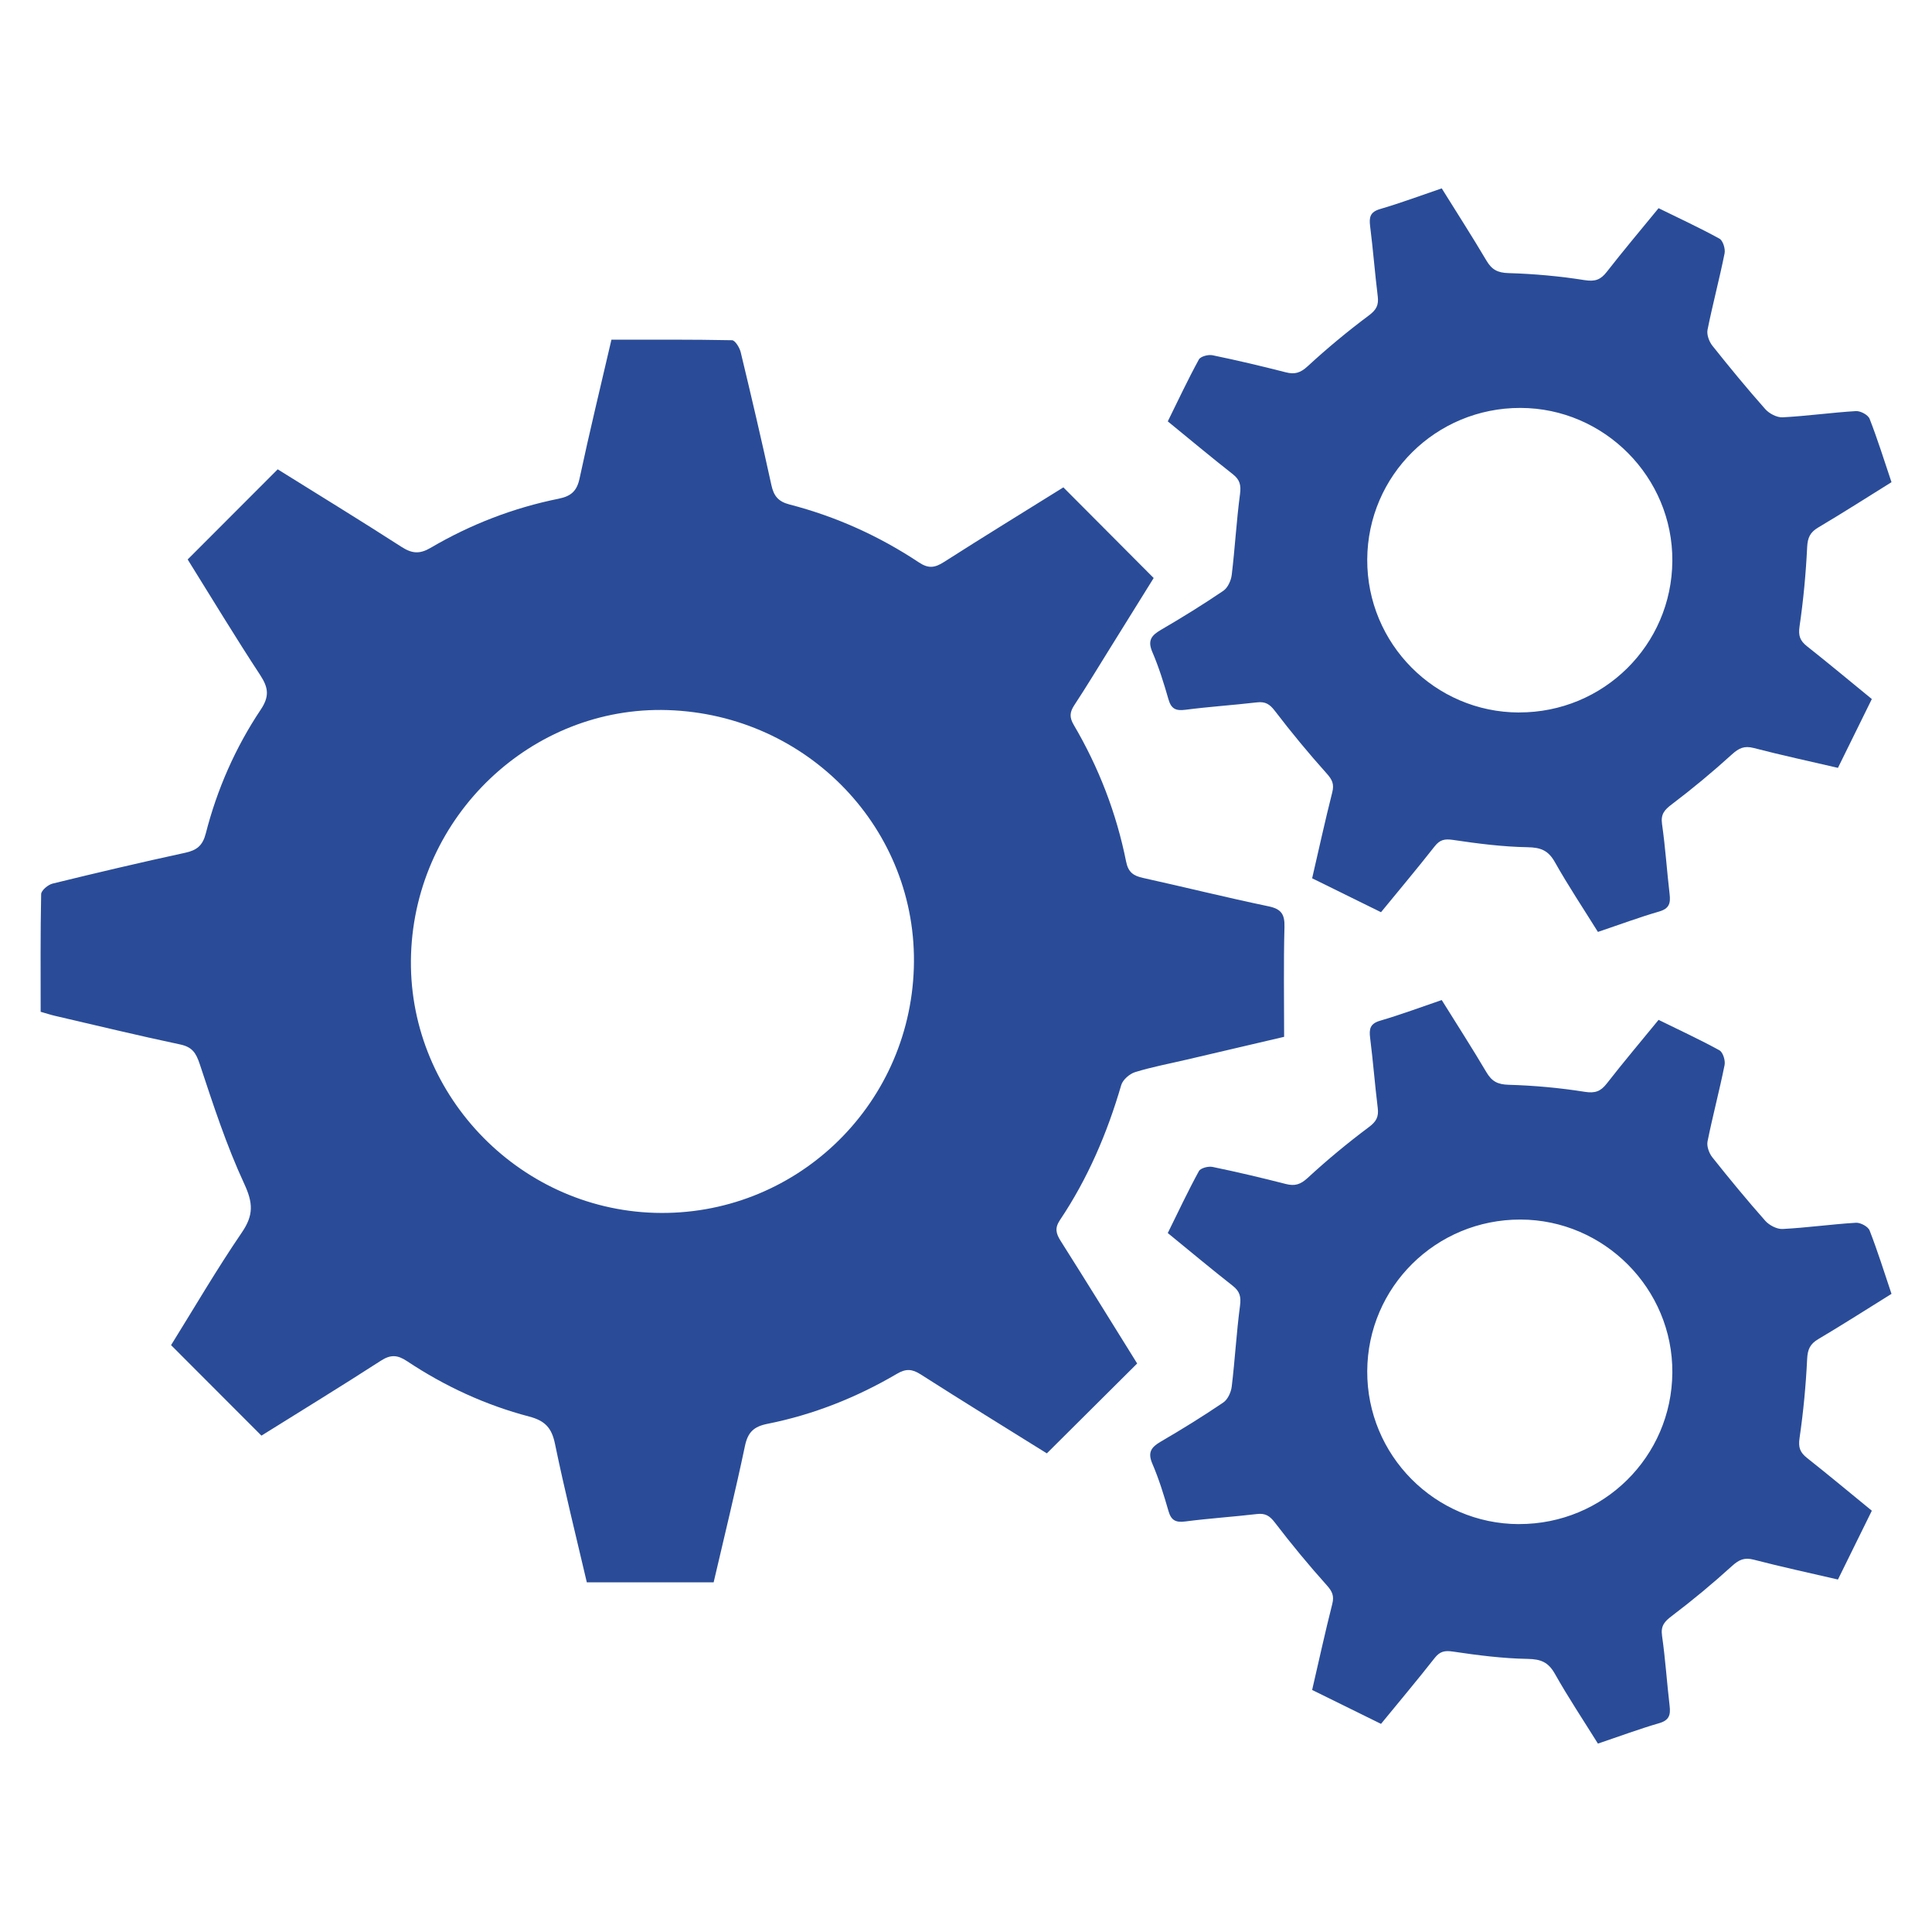 <?xml version="1.0" encoding="UTF-8"?>
<svg id="Layer_1" data-name="Layer 1" xmlns="http://www.w3.org/2000/svg" viewBox="0 0 500 500">
  <defs>
    <style>
      .cls-1 {
        fill: #2a4c98;
        stroke-width: 0px;
      }
    </style>
  </defs>
  <path class="cls-1" d="M10.52,261.85c0-10.22-.08-20.34.13-30.45.02-.96,1.78-2.44,2.97-2.73,11.41-2.8,22.85-5.49,34.33-7.98,2.99-.65,4.5-1.86,5.3-4.97,2.93-11.46,7.66-22.24,14.23-32.07,2.27-3.4,2.01-5.65-.12-8.91-6.51-9.92-12.64-20.08-18.79-29.95,7.84-7.86,15.45-15.48,23.3-23.33,10.57,6.59,21.38,13.21,32.04,20.07,2.7,1.74,4.68,1.93,7.55.24,10.32-6.06,21.4-10.34,33.14-12.71,3.19-.65,4.69-1.96,5.39-5.23,2.54-11.88,5.41-23.69,8.25-35.92,10.47,0,20.84-.07,31.21.14.79.02,1.97,1.92,2.25,3.12,2.75,11.42,5.43,22.87,7.93,34.34.61,2.82,1.76,4.29,4.7,5.05,11.99,3.1,23.19,8.15,33.5,15,2.5,1.66,4.13,1.37,6.45-.1,10.35-6.61,20.82-13.04,30.92-19.33,7.77,7.8,15.36,15.42,23.37,23.46-3.56,5.74-7.53,12.12-11.5,18.5-3,4.82-5.93,9.68-9.05,14.42-1.18,1.8-1.29,3.12-.14,5.08,6.49,11.03,11.05,22.86,13.56,35.4.56,2.8,1.93,3.68,4.4,4.22,10.81,2.39,21.56,5.07,32.4,7.33,3.33.69,4.27,2.03,4.18,5.37-.25,9.31-.09,18.63-.09,28.42-8.45,1.98-16.81,3.94-25.17,5.89-4.47,1.05-9,1.89-13.38,3.24-1.45.45-3.21,1.98-3.61,3.37-3.62,12.41-8.64,24.16-15.85,34.91-1.41,2.1-1.02,3.51.18,5.41,6.71,10.6,13.3,21.28,19.8,31.72-7.87,7.83-15.52,15.44-23.38,23.26-10.72-6.69-21.75-13.47-32.65-20.44-2.23-1.43-3.83-1.52-6.15-.15-10.44,6.13-21.6,10.57-33.48,12.94-3.57.71-5.1,2.17-5.85,5.75-2.47,11.75-5.35,23.42-8.1,35.28h-32.82c-2.79-11.96-5.77-23.86-8.24-35.85-.85-4.12-2.56-5.98-6.68-7.06-11.3-2.97-21.86-7.85-31.6-14.33-2.49-1.65-4.24-1.76-6.8-.11-10.31,6.66-20.79,13.07-30.89,19.38-7.82-7.83-15.42-15.44-23.39-23.42,5.85-9.4,11.75-19.53,18.34-29.19,3.05-4.47,2.89-7.62.61-12.54-4.63-9.98-8.06-20.54-11.53-31.01-.97-2.92-1.96-4.42-5.07-5.08-10.83-2.29-21.6-4.9-32.38-7.4-1.17-.27-2.31-.65-3.71-1.05ZM172.83,183.77c-35.21-1.15-65.21,27.36-66.45,63.15-1.23,35.55,27.35,65.9,63.05,66.96,35.97,1.06,65.91-27.22,67.07-63.35,1.14-35.75-27.3-65.57-63.67-66.76Z"/>
  <path class="cls-1" d="M357.39,236.07c-6.03-2.97-11.81-5.82-17.81-8.77,1.75-7.57,3.36-14.94,5.21-22.25.54-2.13-.02-3.29-1.46-4.89-4.67-5.21-9.14-10.62-13.39-16.18-1.33-1.74-2.47-2.46-4.62-2.21-6.17.72-12.38,1.12-18.54,1.92-2.47.32-3.67-.23-4.38-2.7-1.19-4.15-2.48-8.3-4.18-12.26-1.27-2.97-.25-4.28,2.22-5.72,5.48-3.19,10.89-6.54,16.14-10.1,1.16-.78,2.01-2.65,2.19-4.12.84-6.95,1.22-13.95,2.14-20.89.31-2.32-.01-3.72-1.85-5.17-5.62-4.41-11.11-9-16.84-13.68,2.7-5.47,5.21-10.83,8.05-16.02.44-.8,2.44-1.32,3.54-1.09,6.35,1.31,12.66,2.8,18.94,4.41,2.33.6,3.81.16,5.68-1.57,5.04-4.65,10.35-9.05,15.85-13.16,1.94-1.45,2.56-2.68,2.28-4.93-.74-6.03-1.21-12.1-1.97-18.13-.29-2.32-.03-3.7,2.58-4.46,5.29-1.55,10.47-3.48,15.95-5.35,3.93,6.32,7.87,12.43,11.57,18.69,1.39,2.35,2.89,3.16,5.73,3.24,6.58.19,13.19.79,19.7,1.82,2.71.43,4.13-.11,5.72-2.15,4.31-5.53,8.83-10.89,13.4-16.47,5.43,2.67,10.7,5.1,15.76,7.89.9.5,1.56,2.63,1.32,3.81-1.33,6.62-3.08,13.15-4.41,19.77-.25,1.25.4,3.03,1.23,4.09,4.44,5.58,8.98,11.1,13.71,16.44,1.03,1.16,3.02,2.2,4.5,2.12,6.33-.33,12.64-1.23,18.97-1.61,1.17-.07,3.13.98,3.53,1.99,2.06,5.27,3.74,10.68,5.67,16.41-6.36,3.96-12.6,7.95-18.96,11.72-2.11,1.25-2.75,2.64-2.87,5.12-.33,6.85-.98,13.71-1.97,20.5-.35,2.4.13,3.69,1.92,5.11,5.6,4.43,11.08,9,16.79,13.67-2.96,6.01-5.8,11.78-8.77,17.81-7.4-1.72-14.64-3.28-21.8-5.14-2.44-.63-3.83.02-5.64,1.66-4.98,4.52-10.17,8.84-15.54,12.9-1.94,1.47-2.92,2.58-2.54,5.17.86,6.01,1.25,12.09,1.96,18.13.27,2.32-.11,3.7-2.68,4.45-5.18,1.5-10.24,3.39-15.88,5.29-3.72-5.98-7.67-11.91-11.16-18.1-1.7-3-3.64-3.76-7.04-3.82-6.44-.11-12.9-.94-19.29-1.89-2.18-.32-3.39-.07-4.76,1.66-4.49,5.72-9.17,11.29-13.88,17.04ZM393.12,184.38c21.86.04,39.54-17.43,39.68-39.21.15-21.67-17.62-39.56-39.31-39.6-21.86-.04-39.54,17.46-39.65,39.23-.1,21.76,17.54,39.55,39.27,39.59Z"/>
  <path class="cls-1" d="M357.39,446.13c-6.03-2.97-11.81-5.82-17.81-8.77,1.75-7.57,3.36-14.94,5.21-22.25.54-2.13-.02-3.29-1.46-4.89-4.67-5.21-9.14-10.62-13.39-16.18-1.33-1.74-2.47-2.46-4.62-2.21-6.17.72-12.38,1.12-18.54,1.92-2.47.32-3.67-.23-4.38-2.7-1.19-4.15-2.48-8.3-4.18-12.26-1.27-2.97-.25-4.28,2.22-5.72,5.48-3.19,10.89-6.54,16.14-10.1,1.16-.78,2.01-2.65,2.19-4.12.84-6.95,1.22-13.95,2.14-20.89.31-2.32-.01-3.72-1.85-5.17-5.62-4.41-11.11-9-16.84-13.68,2.7-5.47,5.21-10.83,8.05-16.02.44-.8,2.44-1.32,3.54-1.09,6.35,1.31,12.66,2.8,18.94,4.41,2.33.6,3.81.16,5.68-1.57,5.04-4.65,10.35-9.05,15.85-13.16,1.94-1.45,2.56-2.68,2.28-4.93-.74-6.03-1.21-12.1-1.97-18.13-.29-2.32-.03-3.7,2.58-4.46,5.29-1.55,10.47-3.48,15.95-5.35,3.93,6.32,7.87,12.43,11.57,18.69,1.39,2.35,2.89,3.16,5.73,3.24,6.58.19,13.19.79,19.7,1.82,2.71.43,4.13-.11,5.72-2.15,4.31-5.53,8.83-10.89,13.4-16.47,5.43,2.67,10.7,5.1,15.76,7.89.9.5,1.56,2.63,1.32,3.81-1.33,6.62-3.08,13.15-4.41,19.77-.25,1.25.4,3.03,1.23,4.09,4.44,5.58,8.98,11.1,13.71,16.44,1.03,1.16,3.02,2.2,4.5,2.12,6.33-.33,12.64-1.23,18.97-1.61,1.17-.07,3.13.98,3.53,1.99,2.06,5.27,3.74,10.68,5.67,16.41-6.36,3.96-12.6,7.95-18.96,11.72-2.11,1.25-2.75,2.64-2.87,5.12-.33,6.85-.98,13.71-1.97,20.5-.35,2.4.13,3.69,1.92,5.11,5.6,4.43,11.08,9,16.79,13.67-2.96,6.01-5.8,11.78-8.77,17.81-7.4-1.72-14.64-3.28-21.8-5.14-2.44-.63-3.83.02-5.64,1.66-4.98,4.52-10.17,8.84-15.54,12.9-1.94,1.47-2.92,2.58-2.54,5.17.86,6.01,1.25,12.09,1.96,18.13.27,2.32-.11,3.7-2.68,4.45-5.18,1.5-10.24,3.39-15.88,5.29-3.72-5.98-7.67-11.91-11.16-18.1-1.7-3-3.64-3.76-7.04-3.82-6.44-.11-12.9-.94-19.29-1.89-2.18-.32-3.39-.07-4.76,1.66-4.49,5.72-9.17,11.29-13.88,17.04ZM393.12,394.43c21.86.04,39.54-17.43,39.68-39.21.15-21.67-17.62-39.56-39.31-39.6-21.86-.04-39.54,17.46-39.65,39.23-.1,21.76,17.54,39.55,39.27,39.59Z"/>
</svg>